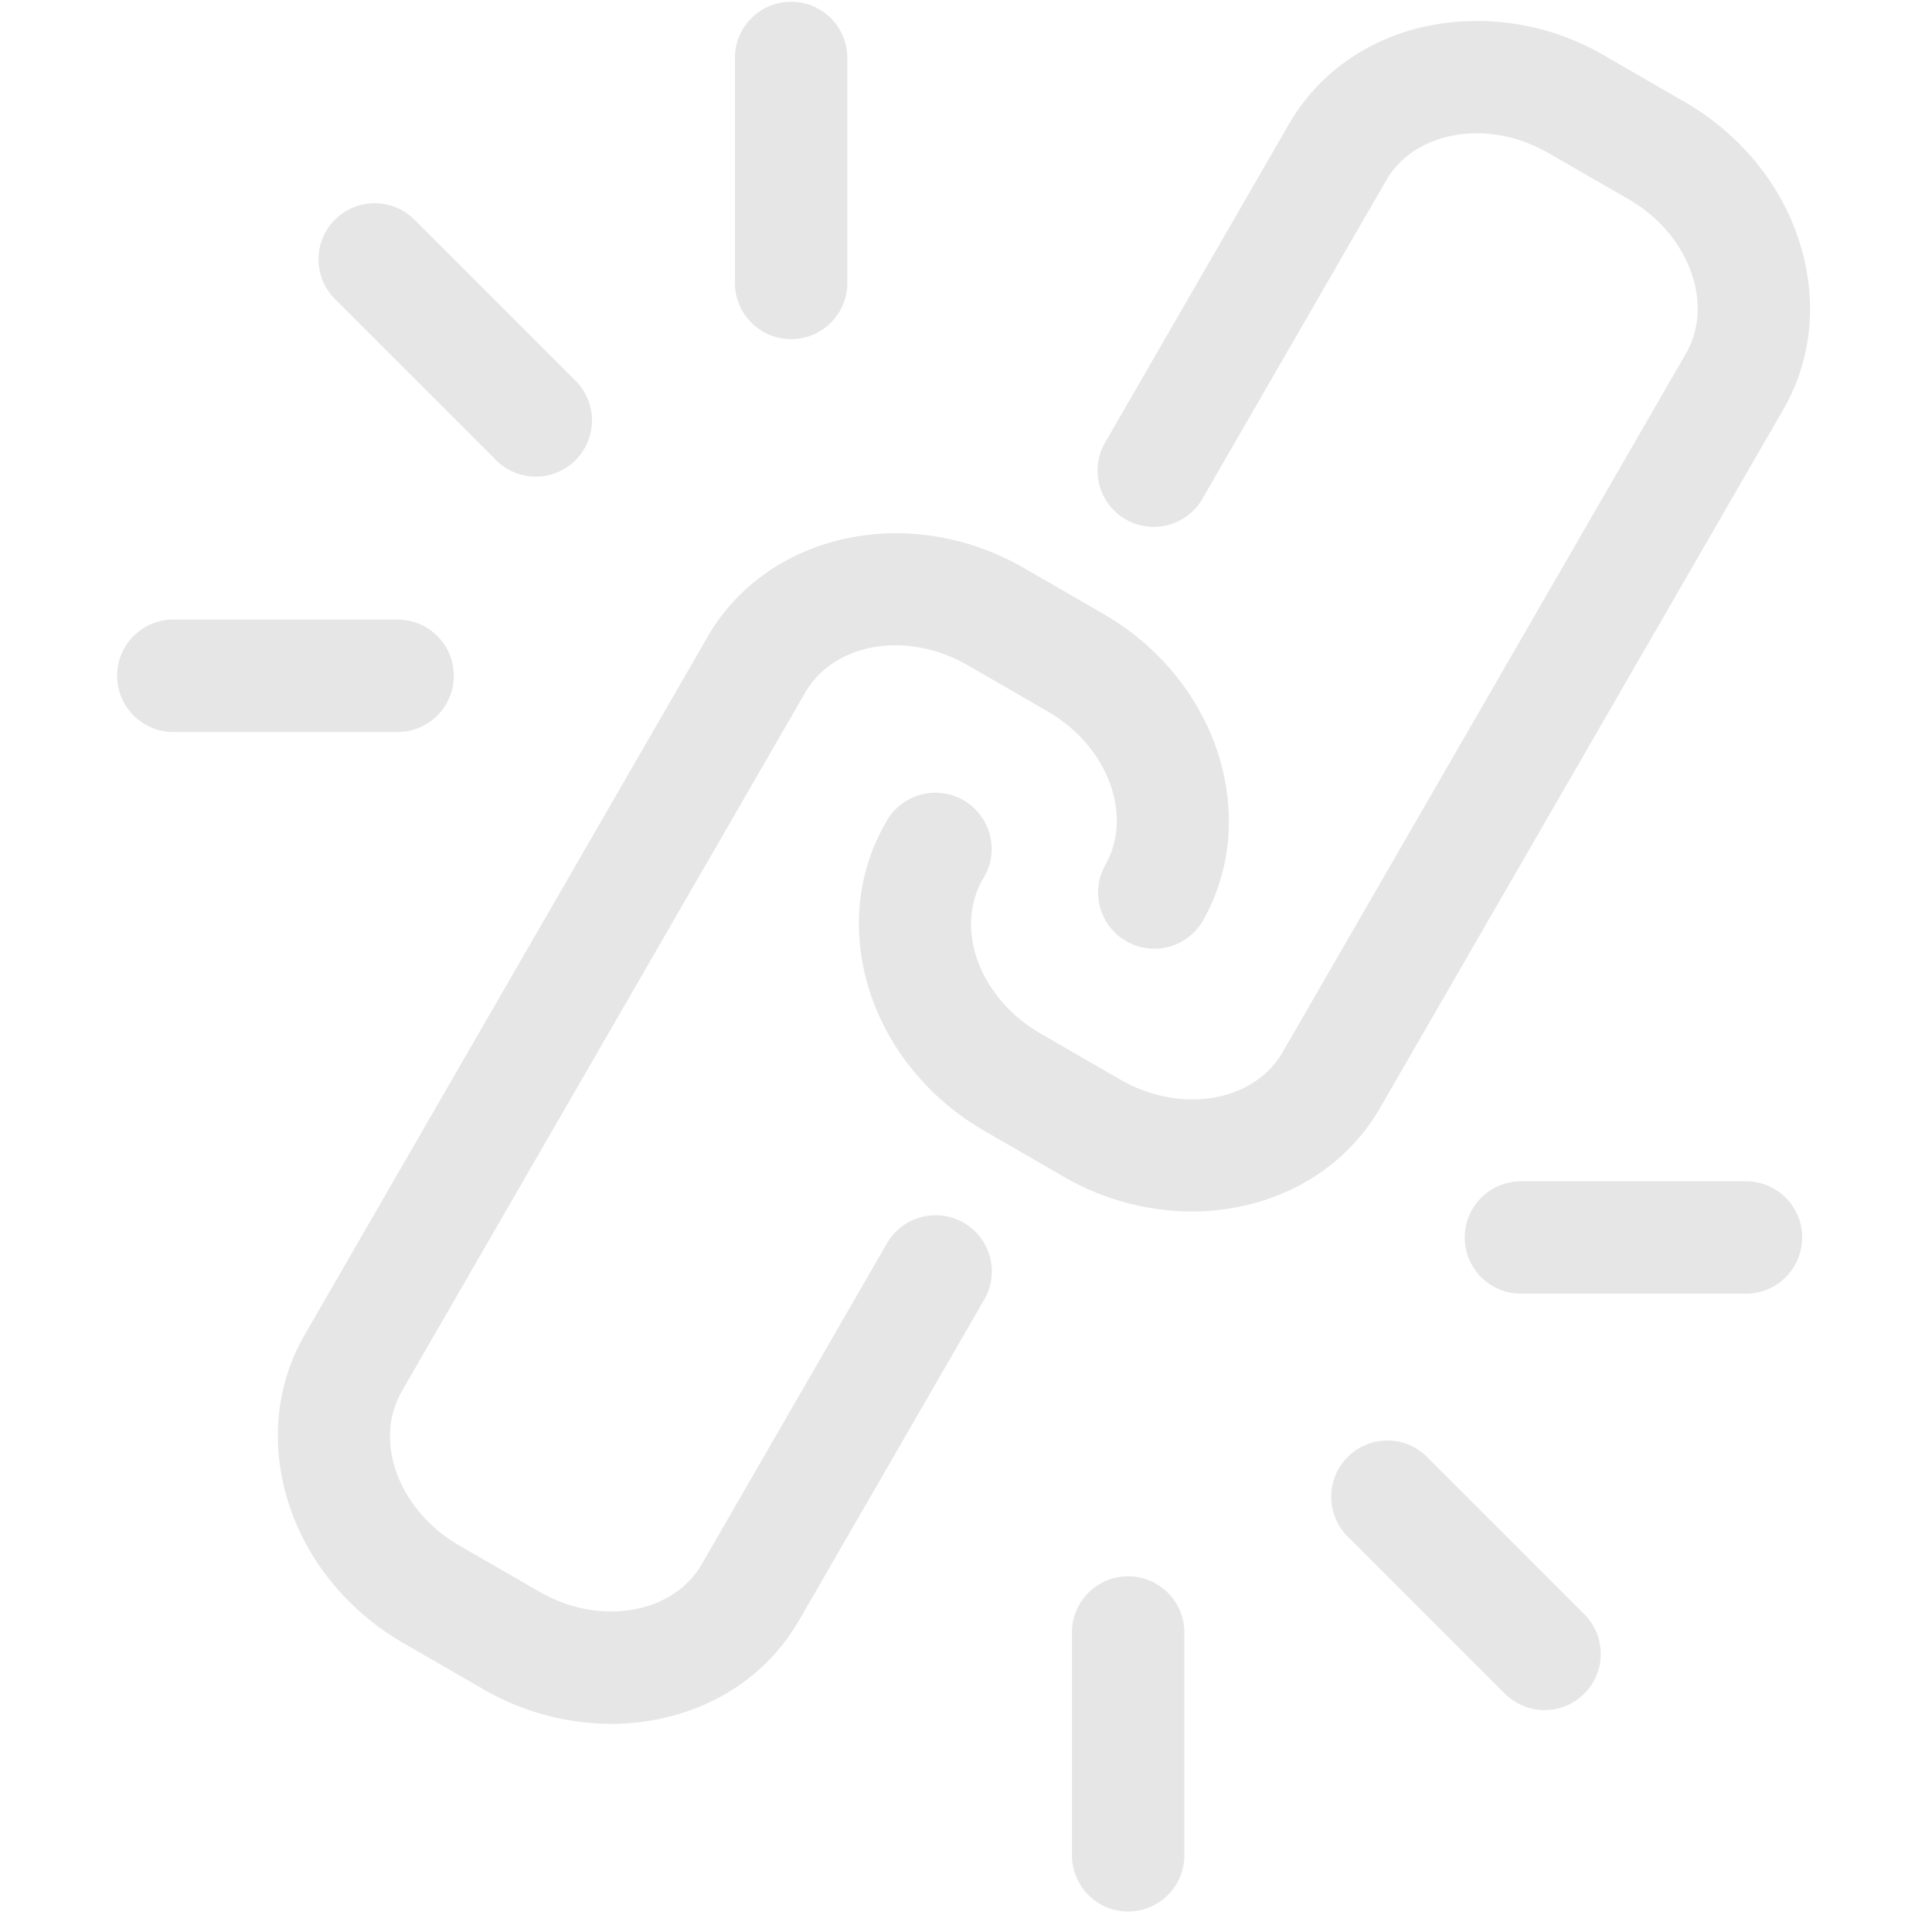 <?xml version="1.0" standalone="no"?><!DOCTYPE svg PUBLIC "-//W3C//DTD SVG 1.1//EN" "http://www.w3.org/Graphics/SVG/1.1/DTD/svg11.dtd"><svg t="1652273789718" class="icon" viewBox="0 0 1024 1024" version="1.1" xmlns="http://www.w3.org/2000/svg" p-id="7529" xmlns:xlink="http://www.w3.org/1999/xlink" width="128" height="128"><defs><style type="text/css"></style></defs><path d="M597.954 1013.14a29.79 29.79 0 0 1-29.79-29.79V864.287a29.79 29.79 0 0 1 59.548 0v119.094c0 16.446-13.343 29.758-29.79 29.758z m357.22-357.252c0 16.446-13.342 29.789-29.757 29.789H806.322a29.79 29.79 0 1 1 0-59.579h119.095c16.446 0 29.789 13.343 29.789 29.79zM839.712 897.645a29.727 29.727 0 0 1-42.108 0l-84.185-84.186a29.79 29.79 0 0 1 42.108-42.077l84.185 84.186a29.727 29.727 0 0 1 0 42.077zM419.312 0.93c16.447 0 29.79 13.343 29.79 29.789v119.063a29.79 29.79 0 1 1-59.579 0V30.69c0-16.446 13.343-29.758 29.79-29.758zM62.061 358.183c0-16.446 13.343-29.79 29.789-29.79h119.063a29.79 29.79 0 0 1 0 59.579H91.85a29.79 29.79 0 0 1-29.758-29.79z m115.494-241.757a29.727 29.727 0 0 1 42.077 0l84.186 84.185a29.79 29.79 0 1 1-42.077 42.046l-84.186-84.154a29.727 29.727 0 0 1 0-42.077zM631.622 642.11a135.789 135.789 0 0 1-67.801-18.432l-42.109-24.297C461.08 564.317 437.62 491.086 469.426 436.1a29.79 29.79 0 1 1 51.542 29.789c-15.36 26.593-1.645 63.302 30.565 81.92l42.077 24.297c32.21 18.618 70.935 12.07 86.264-14.522l213.675-370.13c7.106-12.288 8.192-27.245 3.134-42.17-5.493-16.291-17.47-30.41-33.7-39.812l-42.076-24.235c-16.198-9.402-34.35-12.66-51.324-9.309-15.485 3.103-27.897 11.544-34.94 23.8l-97.746 169.333a29.79 29.79 0 0 1-51.572-29.79L683.07 65.94c15.763-27.306 42.356-45.924 74.845-52.44a133.461 133.461 0 0 1 92.78 16.135l42.047 24.297c28.765 16.6 50.238 42.294 60.354 72.3 10.55 31.372 7.757 63.705-8.006 90.981l-213.706 370.13c-20.418 35.405-58.802 54.768-99.762 54.768z" p-id="7530" fill="#e6e6e6"></path><path d="M323.801 913.687a136.068 136.068 0 0 1-67.956-18.556l-42.077-24.297c-60.633-35.002-84.092-108.295-52.317-163.281l213.674-370.16c31.775-54.986 106.93-71.308 167.626-36.306l42.077 24.297c60.664 35.033 84.092 108.264 52.348 163.281a29.79 29.79 0 0 1-51.572-29.789c15.39-26.593 1.676-63.333-30.503-81.92l-42.108-24.328c-32.21-18.618-70.904-12.04-86.264 14.523L213.023 737.28c-15.36 26.624-1.676 63.395 30.565 81.951l42.077 24.297c16.229 9.37 34.475 12.66 51.324 9.309 15.515-3.103 27.927-11.574 34.971-23.8l97.746-169.333a29.79 29.79 0 1 1 51.572 29.79l-97.745 169.3c-15.826 27.307-42.357 45.926-74.877 52.442a126.82 126.82 0 0 1-24.824 2.451z" p-id="7531" fill="#e6e6e6"></path></svg>